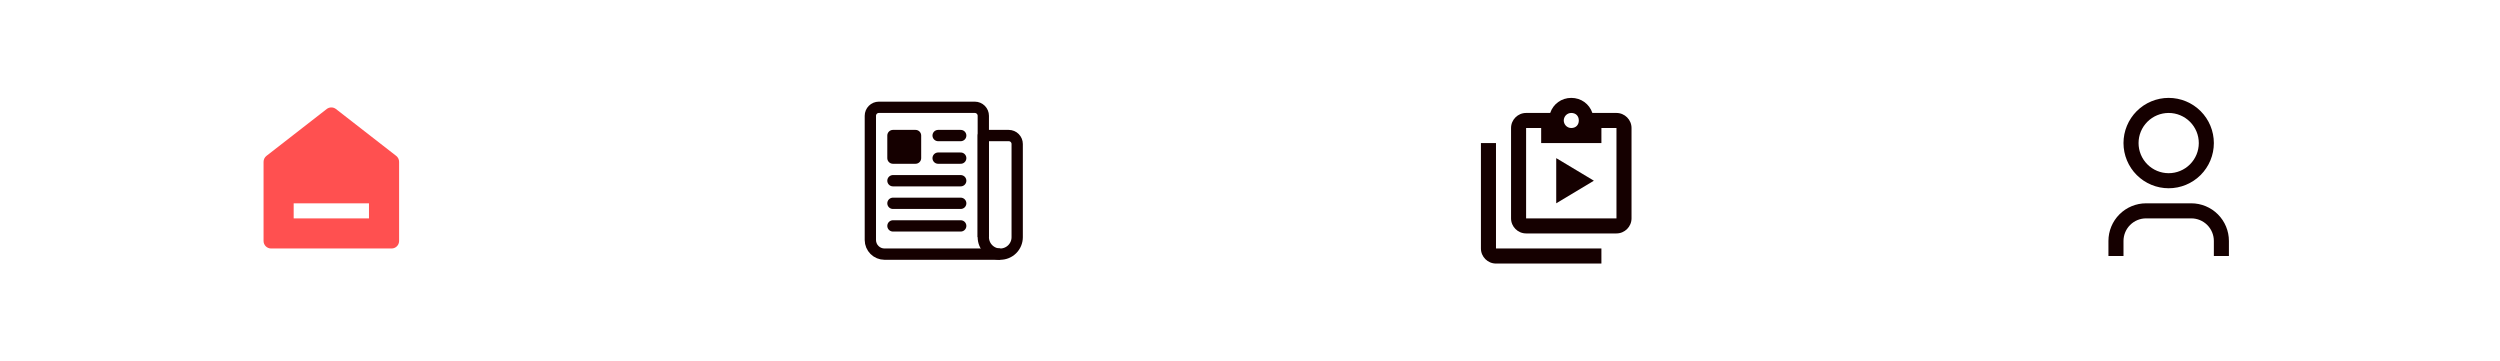 <svg width="332" height="48" viewBox="0 0 332 48" fill="none" xmlns="http://www.w3.org/2000/svg">
<rect width="332" height="48" fill="white"/>
<path d="M53 32C53 32.265 52.895 32.519 52.707 32.707C52.52 32.894 52.265 33 52 33H36C35.735 33 35.48 32.894 35.293 32.707C35.105 32.519 35 32.265 35 32V21.49C35 21.337 35.035 21.187 35.102 21.05C35.168 20.913 35.266 20.793 35.386 20.7L43.386 14.478C43.562 14.341 43.778 14.267 44 14.267C44.222 14.267 44.438 14.341 44.614 14.478L52.614 20.7C52.734 20.793 52.832 20.913 52.898 21.05C52.965 21.187 53 21.337 53 21.49V32ZM39 27V29H49V27H39Z" fill="#FF5050"/>
<path d="M130.583 31.493V15.375C130.582 15.077 130.463 14.791 130.253 14.581C130.042 14.37 129.756 14.251 129.458 14.25H116.708C116.41 14.251 116.124 14.37 115.913 14.581C115.703 14.791 115.584 15.077 115.583 15.375V31.875C115.584 32.372 115.783 32.848 116.134 33.199C116.485 33.55 116.961 33.748 117.458 33.75H132.833" stroke="#150000" stroke-width="1.5" stroke-linejoin="round"/>
<path d="M132.833 33.75C132.236 33.75 131.664 33.513 131.242 33.091C130.82 32.669 130.583 32.097 130.583 31.5V18H133.958C134.256 18 134.543 18.119 134.754 18.329C134.964 18.541 135.083 18.827 135.083 19.125V31.5C135.083 32.097 134.846 32.669 134.424 33.091C134.002 33.513 133.43 33.75 132.833 33.75Z" stroke="#150000" stroke-width="1.5" stroke-linejoin="round"/>
<path d="M124.583 18H127.583M124.583 21H127.583M118.583 24H127.583M118.583 27H127.583M118.583 30H127.583" stroke="#150000" stroke-width="1.5" stroke-linecap="round" stroke-linejoin="round"/>
<path d="M121.583 21.75H118.583C118.384 21.75 118.193 21.671 118.053 21.53C117.912 21.39 117.833 21.199 117.833 21V18C117.833 17.801 117.912 17.61 118.053 17.47C118.193 17.329 118.384 17.25 118.583 17.25H121.583C121.782 17.25 121.973 17.329 122.113 17.47C122.254 17.61 122.333 17.801 122.333 18V21C122.333 21.199 122.254 21.39 122.113 21.53C121.973 21.671 121.782 21.75 121.583 21.75Z" fill="#150000"/>
<path d="M198.667 19V33H212.667V35H198.667C197.567 35 196.667 34.1 196.667 33V19H198.667ZM214.667 15C215.767 15 216.667 15.9 216.667 17V29C216.667 30.1 215.767 31 214.667 31H202.667C201.567 31 200.667 30.1 200.667 29V17C200.667 15.9 201.567 15 202.667 15H205.867C206.267 13.8 207.367 13 208.667 13C209.967 13 211.067 13.8 211.467 15H214.667ZM208.667 15C208.067 15 207.667 15.5 207.667 16C207.667 16.5 208.067 17 208.667 17C209.267 17 209.667 16.6 209.667 16C209.667 15.4 209.267 15 208.667 15ZM204.667 19V17H202.667V29H214.667V17H212.667V19M206.667 27V21L211.667 24" fill="#150000"/>
<path d="M296 34H294V32C294 31.204 293.684 30.441 293.121 29.879C292.559 29.316 291.796 29 291 29H285C284.204 29 283.441 29.316 282.879 29.879C282.316 30.441 282 31.204 282 32V34H280V32C280 30.674 280.527 29.402 281.464 28.465C282.402 27.527 283.674 27 285 27H291C292.326 27 293.598 27.527 294.536 28.465C295.473 29.402 296 30.674 296 32V34ZM288 25C287.212 25 286.432 24.845 285.704 24.543C284.976 24.242 284.315 23.8 283.757 23.243C283.2 22.686 282.758 22.024 282.457 21.296C282.155 20.568 282 19.788 282 19C282 18.212 282.155 17.432 282.457 16.704C282.758 15.976 283.2 15.315 283.757 14.757C284.315 14.2 284.976 13.758 285.704 13.457C286.432 13.155 287.212 13 288 13C289.591 13 291.117 13.632 292.243 14.757C293.368 15.883 294 17.409 294 19C294 20.591 293.368 22.117 292.243 23.243C291.117 24.368 289.591 25 288 25ZM288 23C289.061 23 290.078 22.579 290.828 21.828C291.579 21.078 292 20.061 292 19C292 17.939 291.579 16.922 290.828 16.172C290.078 15.421 289.061 15 288 15C286.939 15 285.922 15.421 285.172 16.172C284.421 16.922 284 17.939 284 19C284 20.061 284.421 21.078 285.172 21.828C285.922 22.579 286.939 23 288 23Z" fill="#150000"/>
</svg>
